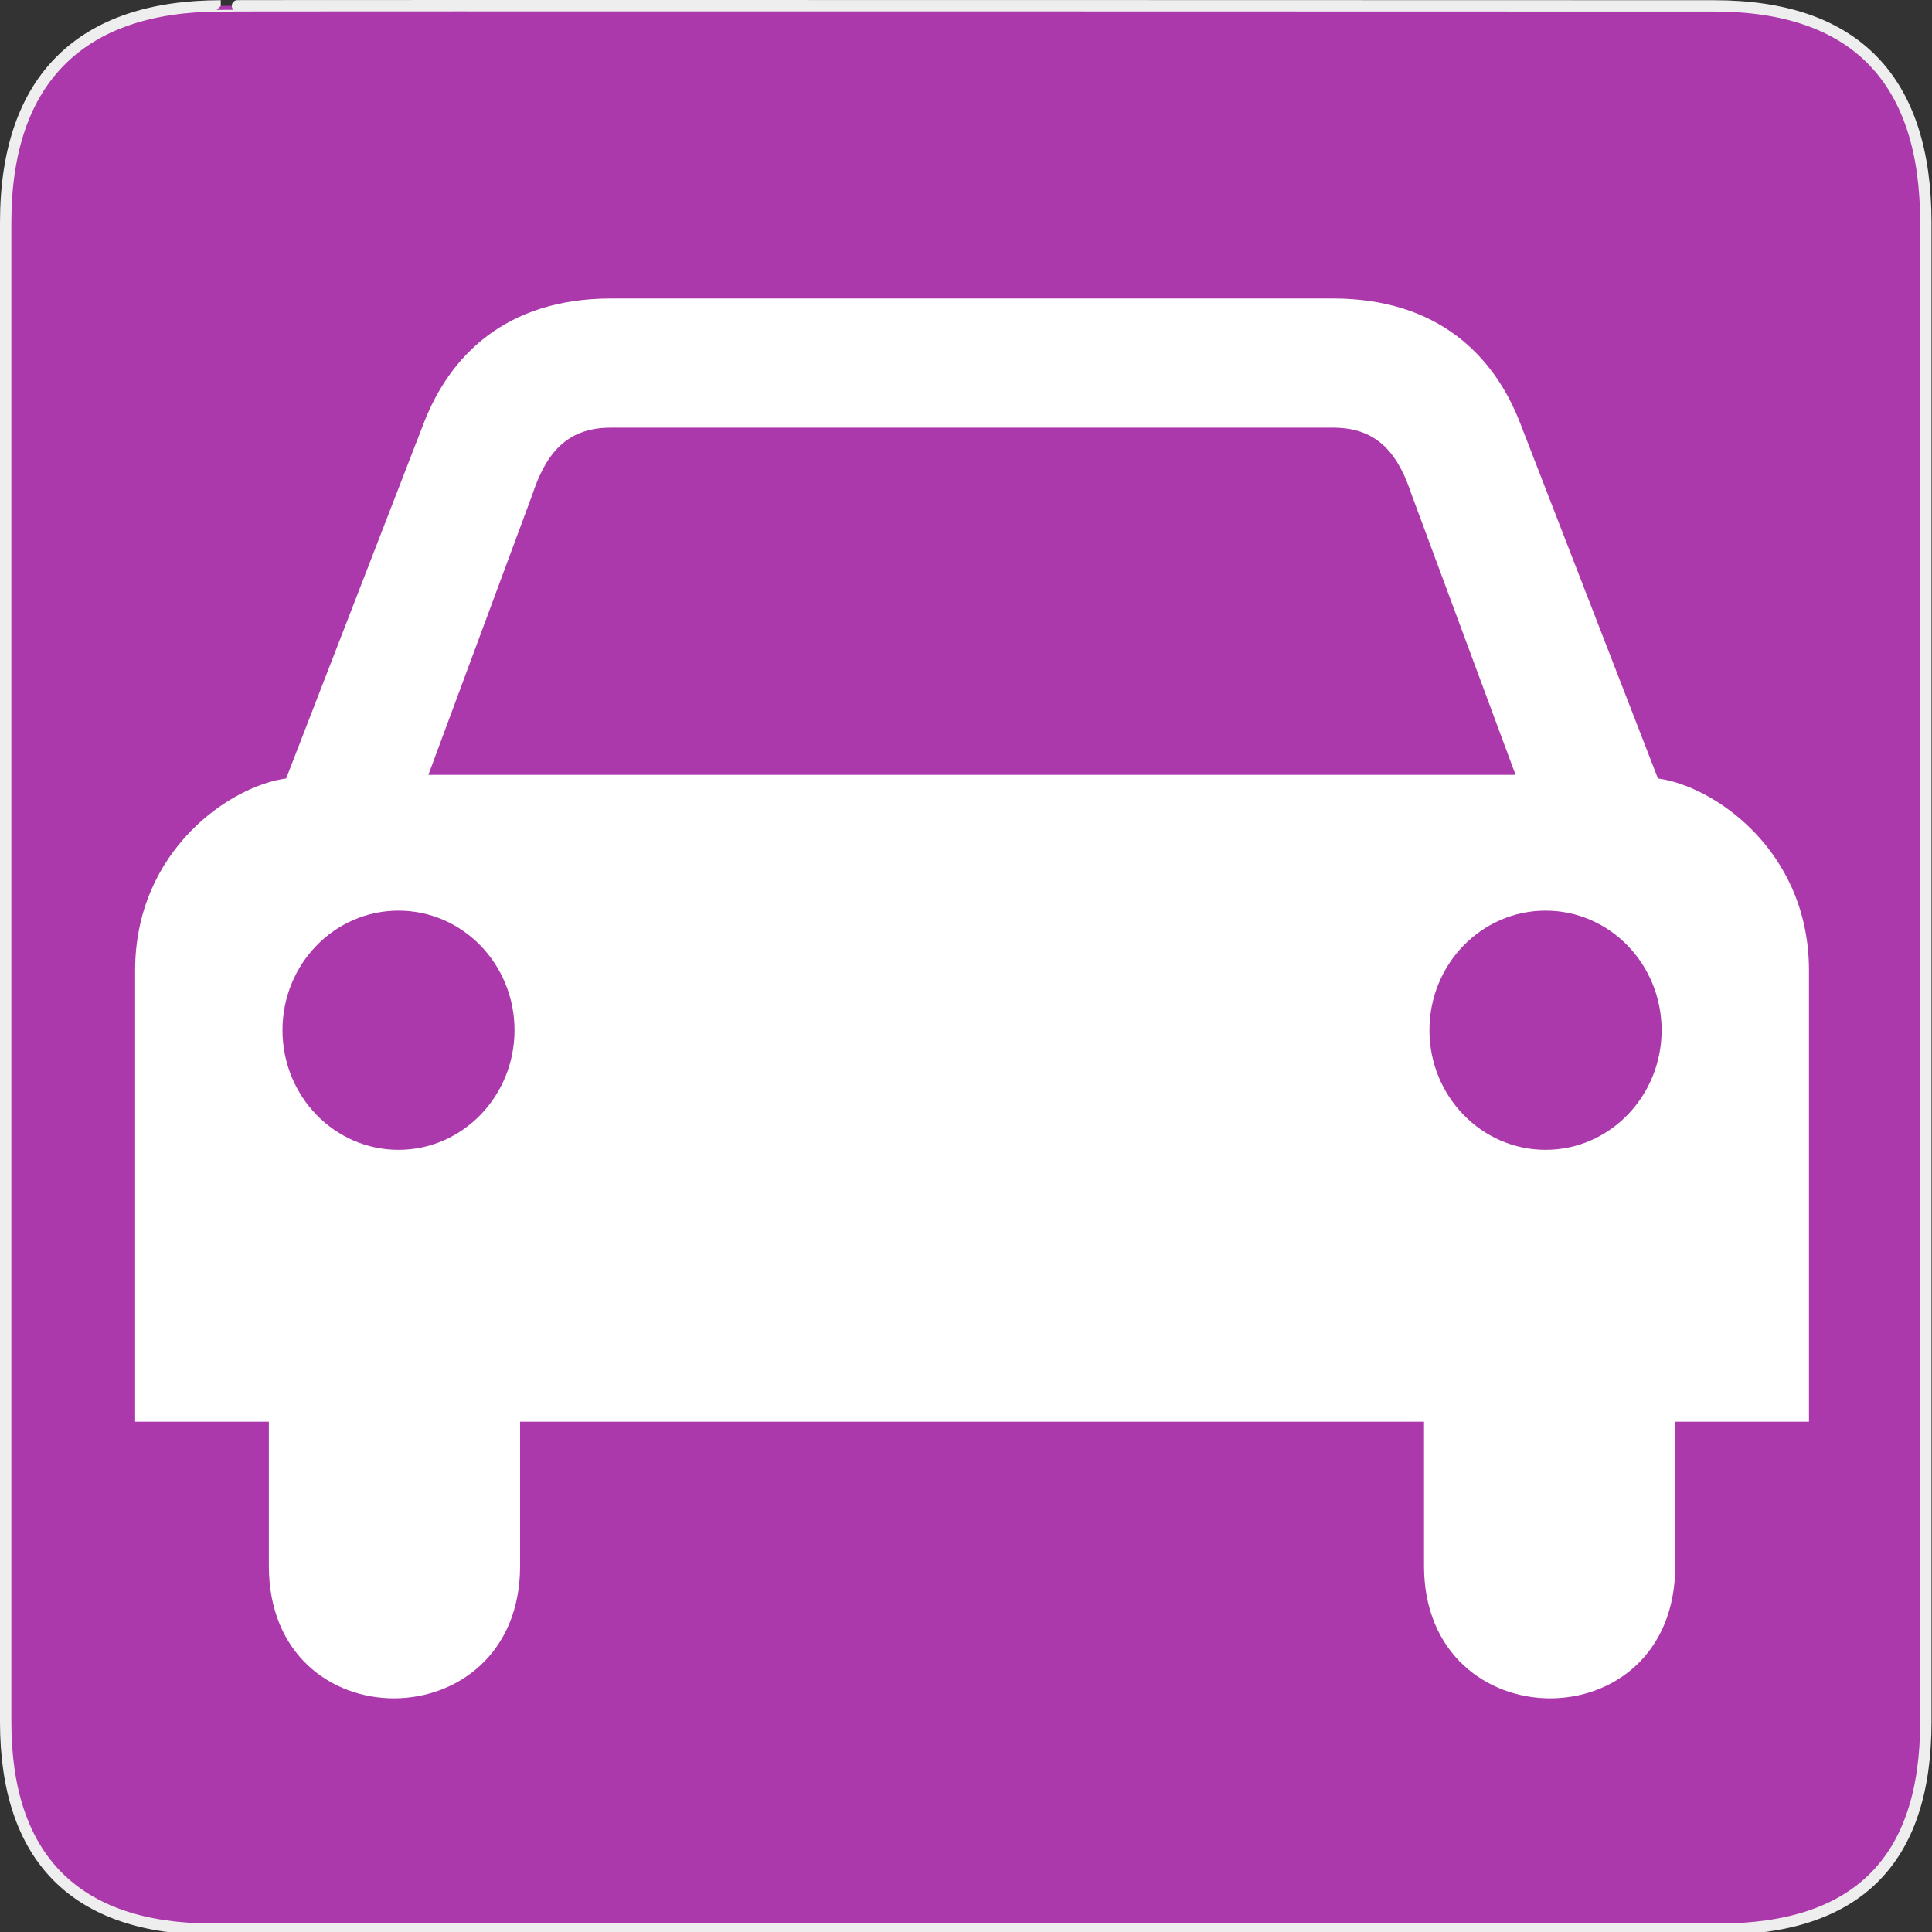 <svg xmlns="http://www.w3.org/2000/svg" width="580" height="580" version="1.0"><rect width="100%" height="100%" fill="#333333" stroke="none"/><defs id="defs4"><marker id="ArrowStart" markerHeight="3" markerUnits="strokeWidth" markerWidth="4" orient="auto" refX="10" refY="5" viewBox="0 0 10 10"><path id="path2295" d="M 10 0 L 0 5 L 10 10 z"/></marker><marker id="ArrowEnd" markerHeight="3" markerUnits="strokeWidth" markerWidth="4" orient="auto" refY="5" viewBox="0 0 10 10"><path id="path2292" d="M 0 0 L 10 5 L 0 10 z"/></marker></defs><g id="g1327"><path id="path1329" fill="#AC39AC" stroke="#eee" stroke-width="3.408" d="M 66.275,1.768 C 24.94,1.768 1.704,23.139 1.704,66.804 L 1.704,516.927 C 1.704,557.771 22.598,579.156 63.896,579.156 L 515.92,579.156 C 557.227,579.156 578.149,558.84 578.149,516.927 L 578.149,66.804 C 578.149,24.203 557.227,1.768 514.627,1.768 C 514.624,1.768 66.133,1.625 66.275,1.768 z"/></g><path id="path2301" fill="#fff" d="M 183.485,89.609 C 151.755,89.609 134.923,106.931 127.153,127.207 L 85.904,233.715 C 69.553,235.811 40.566,255.005 40.566,291.366 L 40.566,426.808 L 80.715,426.808 L 80.715,470.124 C 80.715,523.414 156.132,522.787 156.132,470.124 L 156.132,426.808 L 291.795,426.808 L 291.839,426.808 L 427.501,426.808 L 427.501,470.124 C 427.501,522.787 502.918,523.414 502.919,470.124 L 502.919,426.808 L 543.068,426.808 L 543.068,291.366 C 543.068,255.005 514.081,235.811 497.729,233.715 L 456.437,127.207 C 448.666,106.931 431.835,89.609 400.105,89.609 L 341.794,89.609 L 242.499,89.609 L 183.485,89.609 z M 183.001,128.395 L 291.707,128.395 L 291.795,128.395 L 291.839,128.395 L 400.589,128.395 C 414.187,128.521 420.01,137.025 423.895,148.799 L 454.986,232.615 L 291.839,232.615 L 291.795,232.615 L 291.707,232.615 L 128.604,232.615 L 159.694,148.799 C 163.579,137.025 169.402,128.521 183.001,128.395 z M 119.633,273.38 C 138.874,273.38 154.461,289.433 154.461,309.263 C 154.461,329.095 138.874,345.191 119.633,345.191 C 100.394,345.191 84.805,329.095 84.805,309.263 C 84.805,289.433 100.394,273.38 119.633,273.38 z M 464.001,273.38 C 483.241,273.38 498.829,289.433 498.829,309.263 C 498.829,329.095 483.241,345.191 464.001,345.191 C 444.761,345.191 429.128,329.095 429.128,309.263 C 429.128,289.433 444.761,273.38 464.001,273.38 z"/></svg>